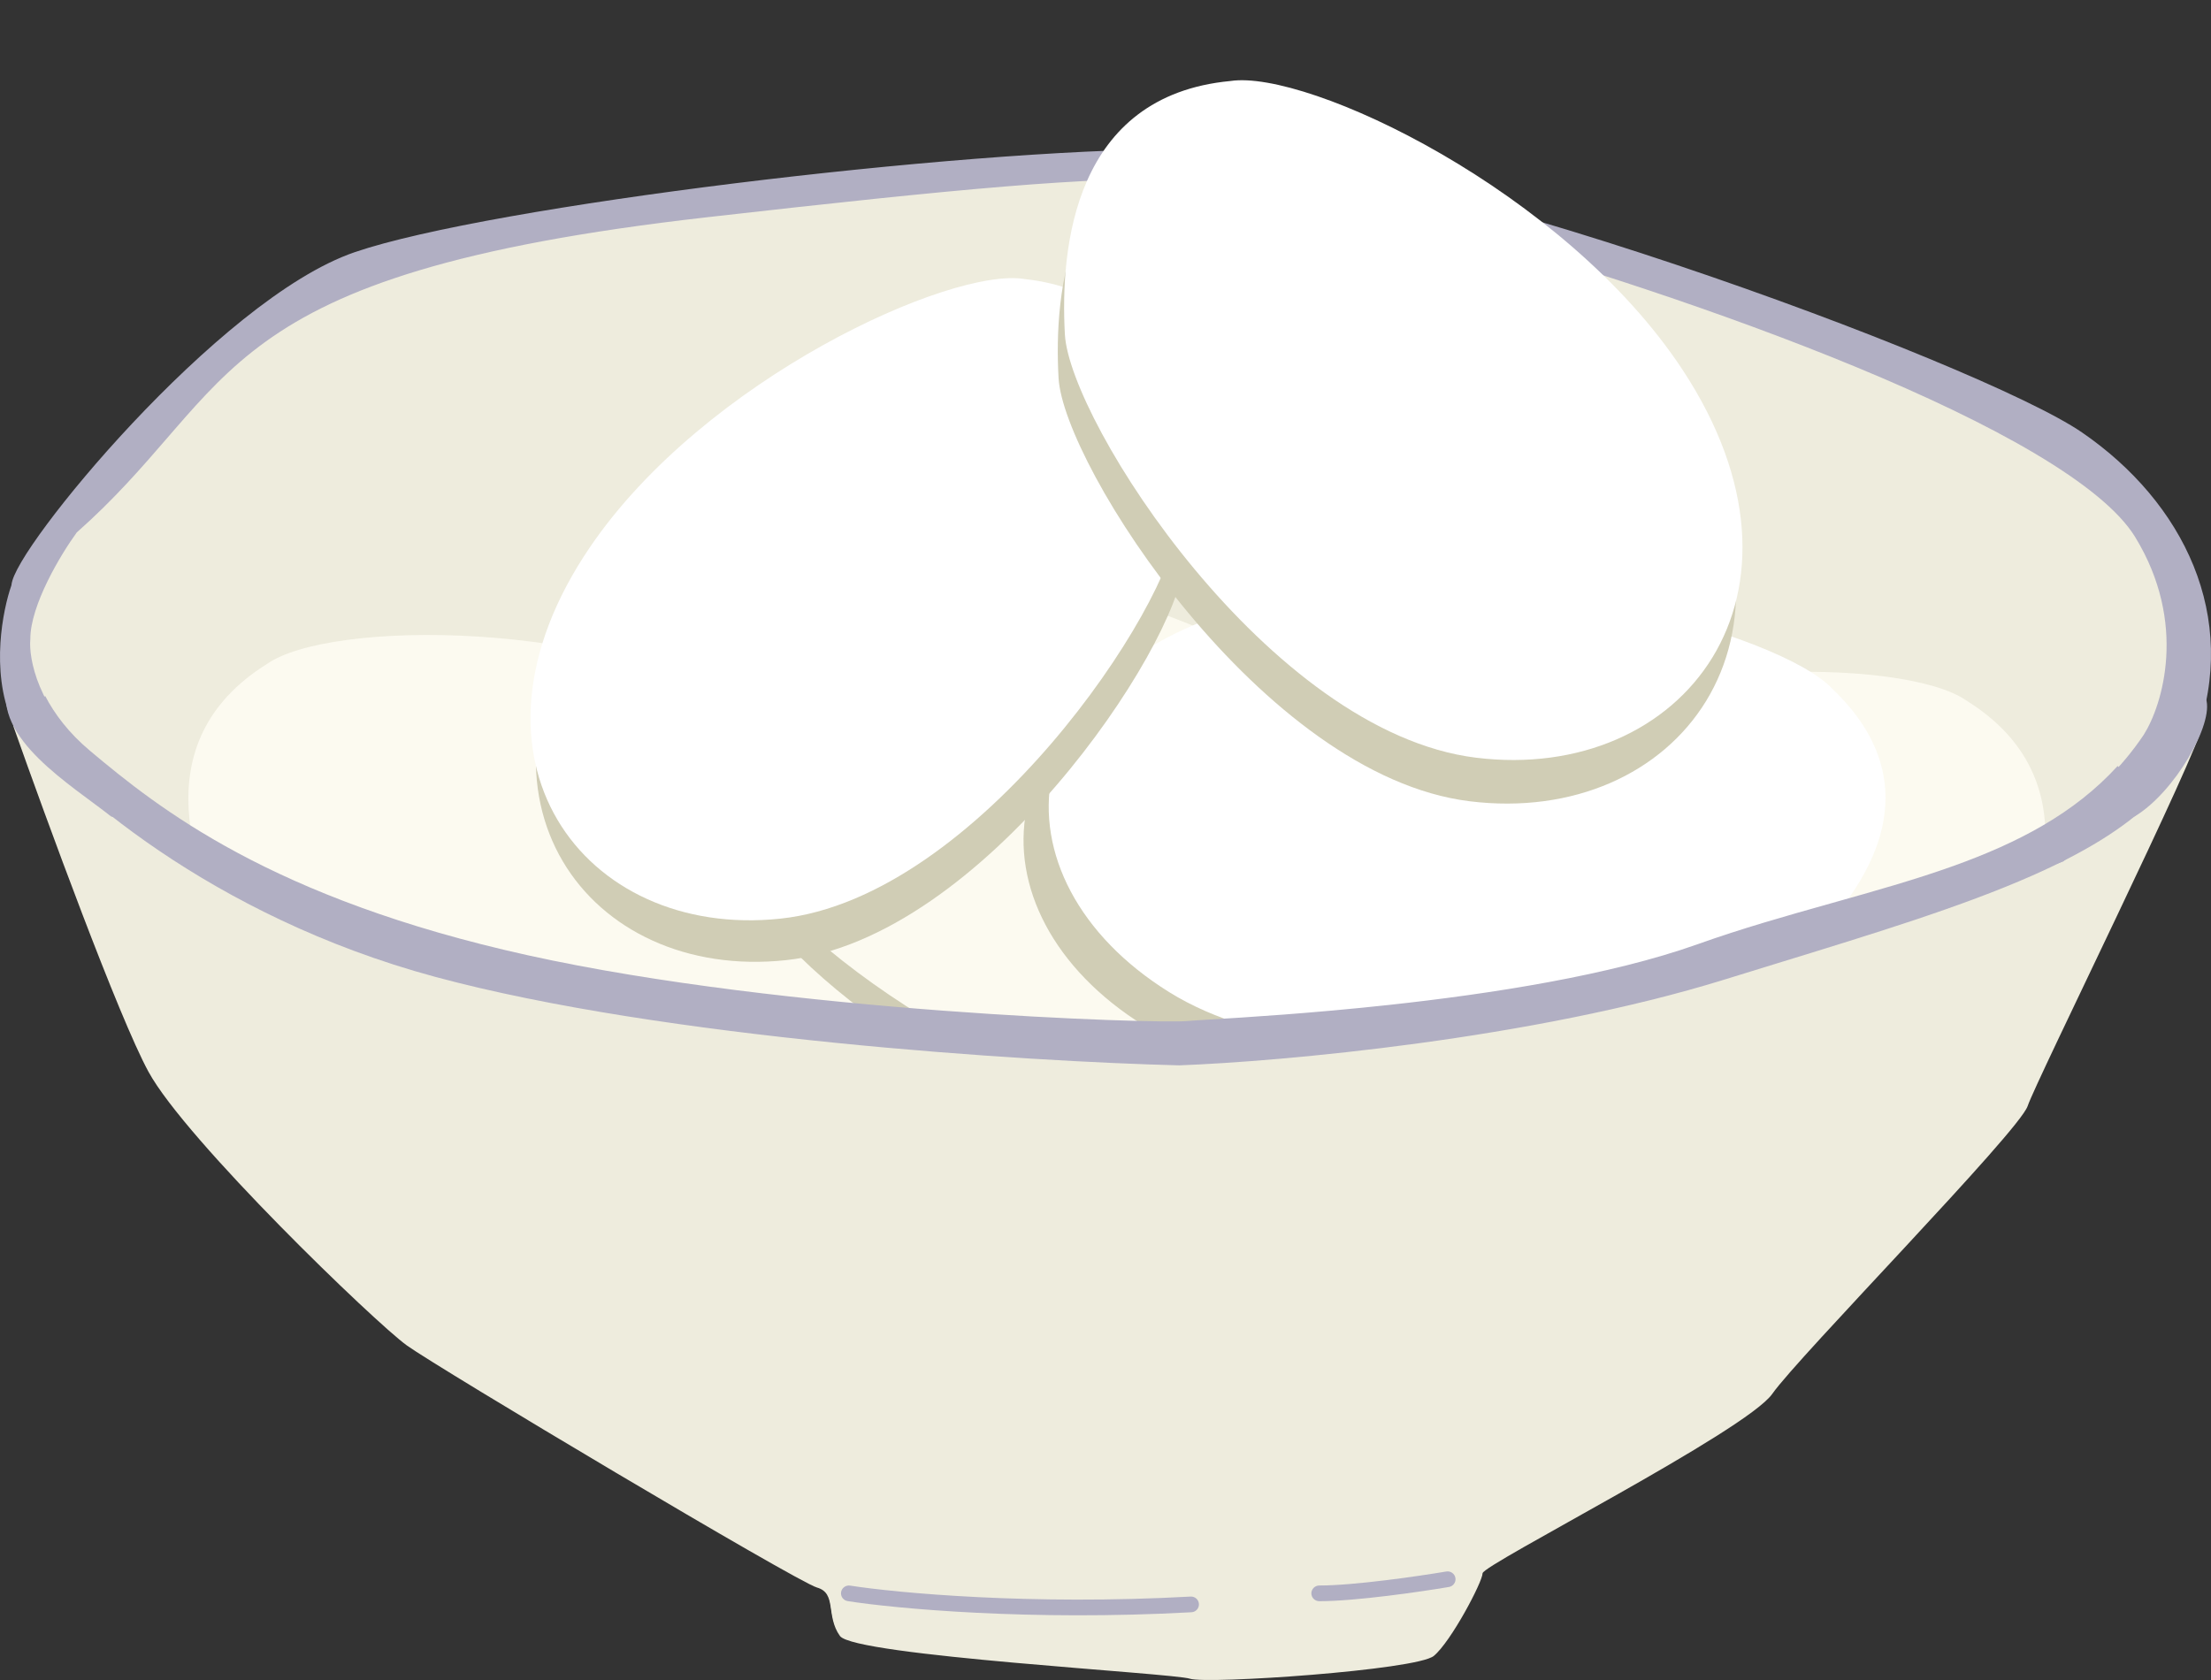 <svg width="100" height="76" viewBox="0 0 100 76" fill="none" xmlns="http://www.w3.org/2000/svg">
<rect x="0" y="0" width="100" height="76" fill="#333333" stroke="none"/>
<path d="M6.717 48.487C5.368 46.012 2.089 37.059 0.618 32.891L0.359 31.602L0.618 31.344L1.267 32.246L5.938 36.5L12.945 40.496L23.715 44.105L42.66 46.296L59.788 46.812L72.115 44.749C77.262 43.417 88.49 40.315 92.227 38.562C95.964 36.809 98.369 33.45 99.105 31.989C99.321 31.86 99.727 31.834 99.624 32.762C99.494 33.922 92.098 48.874 91.708 50.034C91.319 51.194 81.328 61.377 80.16 63.052C78.992 64.728 67.054 70.786 67.054 71.172C67.054 71.559 65.627 74.266 64.849 74.91C64.07 75.555 54.598 76.199 53.819 75.942C53.041 75.684 38.637 74.91 37.989 74.008C37.34 73.106 37.859 72.075 36.951 71.817C36.042 71.559 19.823 61.892 18.395 60.861C16.968 59.83 8.404 51.581 6.717 48.487Z" fill="#EEECDD"/>
<path d="M19.771 43.938C9.485 41.156 2.884 35.137 0.87 32.475C-0.056 30.312 0.484 27.624 0.87 26.551C0.87 25.134 10.128 13.8 16.171 11.739C22.214 9.679 43.301 7.103 53.33 7.103C63.359 7.103 89.46 16.762 93.96 19.854C98.46 22.945 100.903 27.968 98.975 33.248C97.046 38.529 88.689 40.718 77.888 44.067C69.248 46.746 57.916 47.759 53.33 47.931C46.429 47.759 30.057 46.72 19.771 43.938Z" fill="#B1AFC3"/>
<path fill-rule="evenodd" clip-rule="evenodd" d="M33.211 8.296C40.497 7.394 48.293 6.748 53.33 6.748C55.882 6.748 59.428 7.36 63.362 8.316C67.302 9.273 71.656 10.58 75.834 11.983C80.011 13.386 84.017 14.886 87.262 16.23C90.495 17.569 93.004 18.765 94.165 19.562C98.761 22.719 101.31 27.898 99.312 33.369C98.295 36.154 95.602 38.073 91.905 39.706C88.752 41.099 84.794 42.315 80.366 43.675C79.59 43.914 78.799 44.157 77.995 44.406C69.311 47.099 57.942 48.114 53.343 48.286L53.332 48.286L53.321 48.286C46.417 48.114 30.007 47.075 19.676 44.281C9.309 41.477 2.642 35.41 0.583 32.688L0.557 32.654L0.54 32.614C0.048 31.464 -0.049 30.191 0.02 29.082C0.088 28.004 0.315 27.054 0.515 26.481C0.529 26.335 0.583 26.18 0.645 26.035C0.723 25.855 0.833 25.645 0.97 25.413C1.243 24.949 1.637 24.371 2.122 23.718C3.093 22.412 4.448 20.788 5.991 19.145C7.534 17.502 9.27 15.836 11.005 14.448C12.734 13.064 14.484 11.939 16.054 11.404C19.116 10.36 25.935 9.197 33.211 8.296ZM33.3 9.001C26.014 9.903 19.268 11.059 16.288 12.075C14.836 12.57 13.162 13.635 11.456 15C9.755 16.361 8.044 18.003 6.517 19.628C4.99 21.254 3.653 22.858 2.7 24.139C2.223 24.781 1.846 25.337 1.59 25.771C1.461 25.989 1.367 26.17 1.306 26.313C1.275 26.384 1.255 26.441 1.243 26.485C1.237 26.506 1.233 26.523 1.231 26.535C1.229 26.546 1.229 26.551 1.229 26.551L1.229 26.551V26.612L1.208 26.67C1.027 27.175 0.802 28.083 0.736 29.126C0.672 30.157 0.764 31.293 1.184 32.297C3.185 34.918 9.706 40.848 19.866 43.596C30.101 46.364 46.424 47.403 53.327 47.576C57.907 47.403 69.192 46.391 77.781 43.728C78.589 43.477 79.383 43.233 80.162 42.994C84.593 41.633 88.502 40.432 91.612 39.058C95.275 37.439 97.726 35.623 98.637 33.128C100.496 28.037 98.16 23.171 93.756 20.145C92.666 19.397 90.225 18.227 86.985 16.885C83.757 15.548 79.767 14.054 75.603 12.655C71.439 11.257 67.106 9.956 63.191 9.005C59.269 8.053 55.792 7.458 53.33 7.458C48.337 7.458 40.575 8.1 33.3 9.001Z" fill="#B1AFC3"/>
<path d="M3.848 34.336C1.374 32.264 0.927 29.847 1.013 28.897C1.013 27.24 2.473 24.84 3.204 23.848C10.677 17.244 9.13 12.065 31.936 9.475C54.742 6.885 55.644 7.274 65.951 10.122C76.259 12.971 93.782 19.057 96.874 24.107C99.348 28.146 98.163 32.005 97.261 33.429C93.009 39.774 84.892 40.292 76.903 43.141C68.915 45.989 55.128 46.507 53.711 46.637C52.294 46.766 35.544 46.248 23.819 43.659C12.094 41.069 6.94 36.925 3.848 34.336Z" fill="#EEECDD"/>
<path fill-rule="evenodd" clip-rule="evenodd" d="M65.564 9.647C65.724 9.691 65.885 9.735 66.048 9.78C71.212 11.207 78.185 13.446 84.258 15.961C87.294 17.219 90.113 18.55 92.372 19.887C94.617 21.216 96.36 22.58 97.182 23.923C99.74 28.101 98.523 32.106 97.565 33.618L97.561 33.626L97.56 33.626C95.373 36.889 92.198 38.64 88.606 39.93C86.85 40.561 84.984 41.085 83.079 41.62L82.955 41.656C81.003 42.204 79.009 42.767 77.025 43.475C72.989 44.914 67.509 45.759 62.882 46.261C59.347 46.645 56.256 46.833 54.704 46.927C54.231 46.956 53.901 46.976 53.744 46.99C53.362 47.025 52.022 47.016 50.078 46.945C48.121 46.874 45.523 46.74 42.603 46.522C36.767 46.084 29.628 45.306 23.741 44.005C11.944 41.4 6.738 37.222 3.616 34.607C1.067 32.472 0.564 29.957 0.654 28.882C0.659 27.973 1.053 26.904 1.512 25.968C1.978 25.016 2.538 24.15 2.914 23.639L2.936 23.608L2.965 23.583C4.639 22.104 5.854 20.698 7.01 19.361C7.129 19.223 7.248 19.085 7.367 18.949C8.631 17.492 9.874 16.117 11.609 14.869C15.084 12.37 20.475 10.419 31.895 9.122C43.291 7.828 49.246 7.274 53.642 7.404C57.916 7.531 60.717 8.306 65.564 9.647ZM53.62 8.114C49.287 7.986 43.388 8.532 31.977 9.828C20.592 11.121 15.353 13.054 12.031 15.443C10.368 16.639 9.171 17.959 7.911 19.412C7.793 19.548 7.674 19.686 7.554 19.824C6.406 21.152 5.169 22.584 3.472 24.087C3.118 24.573 2.594 25.387 2.158 26.278C1.706 27.199 1.372 28.153 1.372 28.898V28.913L1.371 28.929C1.295 29.762 1.694 32.067 4.08 34.065C7.142 36.629 12.245 40.738 23.897 43.312C29.735 44.601 36.834 45.377 42.658 45.813C45.568 46.032 48.156 46.165 50.105 46.235C52.066 46.306 53.352 46.313 53.678 46.283C53.861 46.267 54.22 46.245 54.727 46.214C56.302 46.118 59.299 45.936 62.804 45.556C67.422 45.054 72.83 44.216 76.782 42.807C78.792 42.09 80.809 41.52 82.759 40.972L82.871 40.941C84.785 40.403 86.63 39.884 88.361 39.262C91.887 37.996 94.895 36.316 96.96 33.237C97.806 31.897 98.954 28.188 96.568 24.291C95.844 23.108 94.236 21.818 92.004 20.497C89.785 19.183 87 17.868 83.98 16.617C77.942 14.115 70.999 11.886 65.855 10.464C65.702 10.422 65.55 10.38 65.401 10.339C60.531 8.992 57.806 8.238 53.62 8.114Z" fill="#B1AFC3"/>
<path fill-rule="evenodd" clip-rule="evenodd" d="M38.041 72.117C38.072 71.923 38.256 71.791 38.451 71.822C40.557 72.151 46.61 72.717 53.848 72.318C54.046 72.307 54.215 72.457 54.226 72.653C54.237 72.849 54.086 73.016 53.888 73.027C46.599 73.429 40.496 72.861 38.339 72.523C38.144 72.493 38.01 72.311 38.041 72.117Z" fill="#B1AFC3"/>
<path fill-rule="evenodd" clip-rule="evenodd" d="M65.826 71.475C65.859 71.668 65.728 71.852 65.532 71.885C64.275 72.097 61.324 72.528 59.67 72.528C59.472 72.528 59.311 72.368 59.311 72.172C59.311 71.976 59.472 71.817 59.67 71.817C61.255 71.817 64.15 71.397 65.412 71.184C65.607 71.151 65.793 71.281 65.826 71.475Z" fill="#B1AFC3"/>
<path d="M35.725 34.287C27.699 29.651 15.435 29.895 12.698 31.824C6.977 35.378 9.399 41.47 11.288 44.727C13.178 47.984 26.885 56.116 35.351 53.133C43.816 50.15 45.758 40.081 35.725 34.287Z" fill="#D0CDB5"/>
<path d="M35.118 32.491C27.091 27.855 14.827 28.099 12.09 30.028C6.369 33.582 8.791 39.674 10.681 42.931C12.571 46.188 26.278 54.32 34.743 51.337C43.209 48.354 45.151 38.285 35.118 32.491Z" fill="#FCFAF0"/>
<path d="M59.696 33.106C52.237 27.62 40.021 26.521 37.085 28.139C31.002 31.046 32.729 37.365 34.243 40.809C35.757 44.253 48.472 53.834 57.219 51.796C65.966 49.757 69.021 39.962 59.696 33.106Z" fill="#D0CDB5"/>
<path d="M59.294 31.254C51.834 25.769 39.618 24.67 36.682 26.288C30.599 29.194 32.326 35.514 33.84 38.958C35.354 42.402 48.069 51.983 56.816 49.944C65.563 47.906 68.618 38.111 59.294 31.254Z" fill="#FCFAF0"/>
<path d="M65.305 35.952C73.331 31.316 85.595 31.56 88.332 33.489C94.053 37.043 91.631 43.135 89.742 46.392C87.852 49.65 74.145 57.781 65.679 54.798C57.214 51.815 55.272 41.747 65.305 35.952Z" fill="#D0CDB5"/>
<path d="M65.912 34.156C73.938 29.52 86.203 29.764 88.939 31.693C94.661 35.248 92.239 41.339 90.349 44.597C88.459 47.854 74.752 55.986 66.286 53.003C57.821 50.02 55.879 39.951 65.912 34.156Z" fill="#FCFAF0"/>
<path d="M56.494 28.66C66.325 26.526 79.344 30.119 81.736 32.676C86.868 37.571 82.619 42.606 79.712 45.135C76.805 47.663 59.958 51.51 51.741 46.395C43.525 41.281 44.206 31.328 56.494 28.66Z" fill="#D0CDB5"/>
<path d="M57.633 27.146C67.464 25.012 80.483 28.606 82.875 31.162C88.007 36.057 83.758 41.092 80.851 43.621C77.944 46.15 61.096 49.996 52.88 44.882C44.663 39.767 45.345 29.814 57.633 27.146Z" fill="white"/>
<path d="M26.931 26.623C32.124 18.996 43.277 13.942 46.589 14.503C53.303 15.244 53.796 21.772 53.525 25.518C53.253 29.264 44.479 42.482 35.544 43.436C26.61 44.389 20.439 36.156 26.931 26.623Z" fill="#D0CDB5"/>
<path d="M26.689 24.744C31.882 17.118 43.035 12.064 46.347 12.624C53.061 13.366 53.554 19.894 53.283 23.64C53.011 27.386 44.237 40.604 35.302 41.557C26.368 42.511 20.198 34.277 26.689 24.744Z" fill="white"/>
<path d="M75.822 18.715C70.494 10.607 58.853 5.103 55.361 5.636C48.288 6.302 47.656 13.158 47.877 17.102C48.097 21.046 57.095 35.094 66.473 36.248C75.852 37.403 82.483 28.85 75.822 18.715Z" fill="#D0CDB5"/>
<path d="M76.109 16.743C70.78 8.636 59.14 3.132 55.648 3.665C48.575 4.33 47.943 11.187 48.163 15.13C48.384 19.074 57.382 33.123 66.76 34.277C76.139 35.431 82.77 26.878 76.109 16.743Z" fill="white"/>
<path d="M6.717 48.395C5.368 45.92 2.089 36.967 0.618 32.799L0.359 31.51L0.618 31.252L1.267 32.154L5.938 36.408L12.945 40.404L23.715 44.013L42.66 46.204L59.788 46.719L72.115 44.657C77.262 43.325 88.49 40.223 92.227 38.47C95.964 36.717 98.369 33.358 99.105 31.897C99.321 31.768 99.727 31.742 99.624 32.67C99.494 33.83 92.098 48.782 91.708 49.942C91.319 51.102 81.328 61.285 80.16 62.96C78.992 64.636 67.054 70.694 67.054 71.081C67.054 71.467 65.627 74.174 64.849 74.818C64.07 75.463 54.598 76.107 53.819 75.85C53.041 75.592 38.637 74.818 37.989 73.916C37.34 73.014 37.859 71.983 36.951 71.725C36.042 71.467 19.823 61.8 18.395 60.769C16.968 59.738 8.404 51.489 6.717 48.395Z" fill="#EEECDD"/>
<path fill-rule="evenodd" clip-rule="evenodd" d="M38.041 72.025C38.072 71.831 38.256 71.699 38.451 71.73C40.557 72.059 46.61 72.625 53.848 72.226C54.046 72.215 54.215 72.365 54.226 72.561C54.237 72.757 54.086 72.924 53.888 72.935C46.599 73.337 40.496 72.769 38.339 72.431C38.144 72.4 38.01 72.219 38.041 72.025Z" fill="#B1AFC3"/>
<path fill-rule="evenodd" clip-rule="evenodd" d="M65.826 71.383C65.859 71.576 65.728 71.759 65.532 71.792C64.275 72.005 61.324 72.435 59.67 72.435C59.472 72.435 59.311 72.276 59.311 72.08C59.311 71.884 59.472 71.725 59.67 71.725C61.255 71.725 64.15 71.305 65.412 71.092C65.607 71.059 65.793 71.189 65.826 71.383Z" fill="#B1AFC3"/>
<path fill-rule="evenodd" clip-rule="evenodd" d="M2.044 31.485L1.506 31.996C1.963 32.823 2.639 33.697 3.616 34.514C6.738 37.129 11.943 41.307 23.741 43.913C29.628 45.213 36.767 45.992 42.603 46.429C45.523 46.648 48.121 46.782 50.078 46.853C52.022 46.923 53.361 46.933 53.744 46.898C53.9 46.884 54.23 46.864 54.703 46.835L54.703 46.835C56.256 46.741 59.347 46.553 62.882 46.169C67.509 45.667 72.988 44.822 77.025 43.383C79.009 42.675 81.002 42.112 82.954 41.563L83.079 41.528C84.983 40.993 86.85 40.468 88.606 39.838C91.558 38.777 94.229 37.406 96.301 35.139L95.776 34.654C93.813 36.805 91.262 38.128 88.361 39.17C86.629 39.792 84.785 40.31 82.871 40.848L82.871 40.848L82.758 40.88C80.809 41.428 78.792 41.997 76.782 42.714C72.83 44.123 67.422 44.962 62.804 45.463C59.299 45.843 56.302 46.026 54.726 46.121C54.22 46.152 53.86 46.174 53.678 46.191C53.352 46.221 52.066 46.214 50.105 46.143C48.156 46.072 45.568 45.939 42.657 45.721C36.833 45.284 29.735 44.509 23.897 43.22C12.245 40.646 7.142 36.537 4.08 33.972C3.102 33.154 2.459 32.284 2.044 31.485Z" fill="#B1AFC3"/>
<path fill-rule="evenodd" clip-rule="evenodd" d="M1.227 32.261L0.706 32.755C2.898 35.548 9.507 41.438 19.676 44.189C30.008 46.983 46.417 48.022 53.321 48.194L53.332 48.194L53.343 48.194C57.943 48.022 69.311 47.007 77.995 44.314C78.799 44.065 79.59 43.822 80.366 43.583C84.794 42.223 88.752 41.007 91.905 39.614C94.167 38.615 96.054 37.508 97.41 36.162L96.885 35.677C95.627 36.92 93.845 37.979 91.612 38.966C88.502 40.34 84.593 41.541 80.162 42.902C79.384 43.141 78.59 43.385 77.781 43.636C69.192 46.299 57.907 47.311 53.328 47.484C46.424 47.311 30.102 46.272 19.866 43.504C9.777 40.775 3.276 34.909 1.227 32.261Z" fill="#B1AFC3"/>
<path d="M1.077 32.936L2.153 32.226L5.742 35.777L11.126 39.328L20.098 42.88L34.095 45.366L47.374 46.431L59.577 46.076L72.497 44.3L83.623 41.104L92.236 37.908L95.825 35.067L96.902 36.132L93.313 38.973L85.417 41.814L72.138 45.721L60.294 47.497L52.399 47.852L35.172 46.786L21.175 44.3L12.561 41.459L6.819 37.553L1.077 32.936Z" fill="#B1AFC3"/>
<path d="M0.359 30.897C-0.359 33.383 3.23 35.514 5.024 36.935L6.46 37.29L4.307 35.514L1.435 31.608C1.316 30.779 0.784 29.426 0.359 30.897Z" fill="#B1AFC3"/>
<path d="M99.773 31.608C100.152 32.732 98.338 35.869 96.543 36.935L94.749 36.58L96.543 34.449L98.338 31.963C98.696 31.608 99.486 30.755 99.773 31.608Z" fill="#B1AFC3"/>
</svg>
